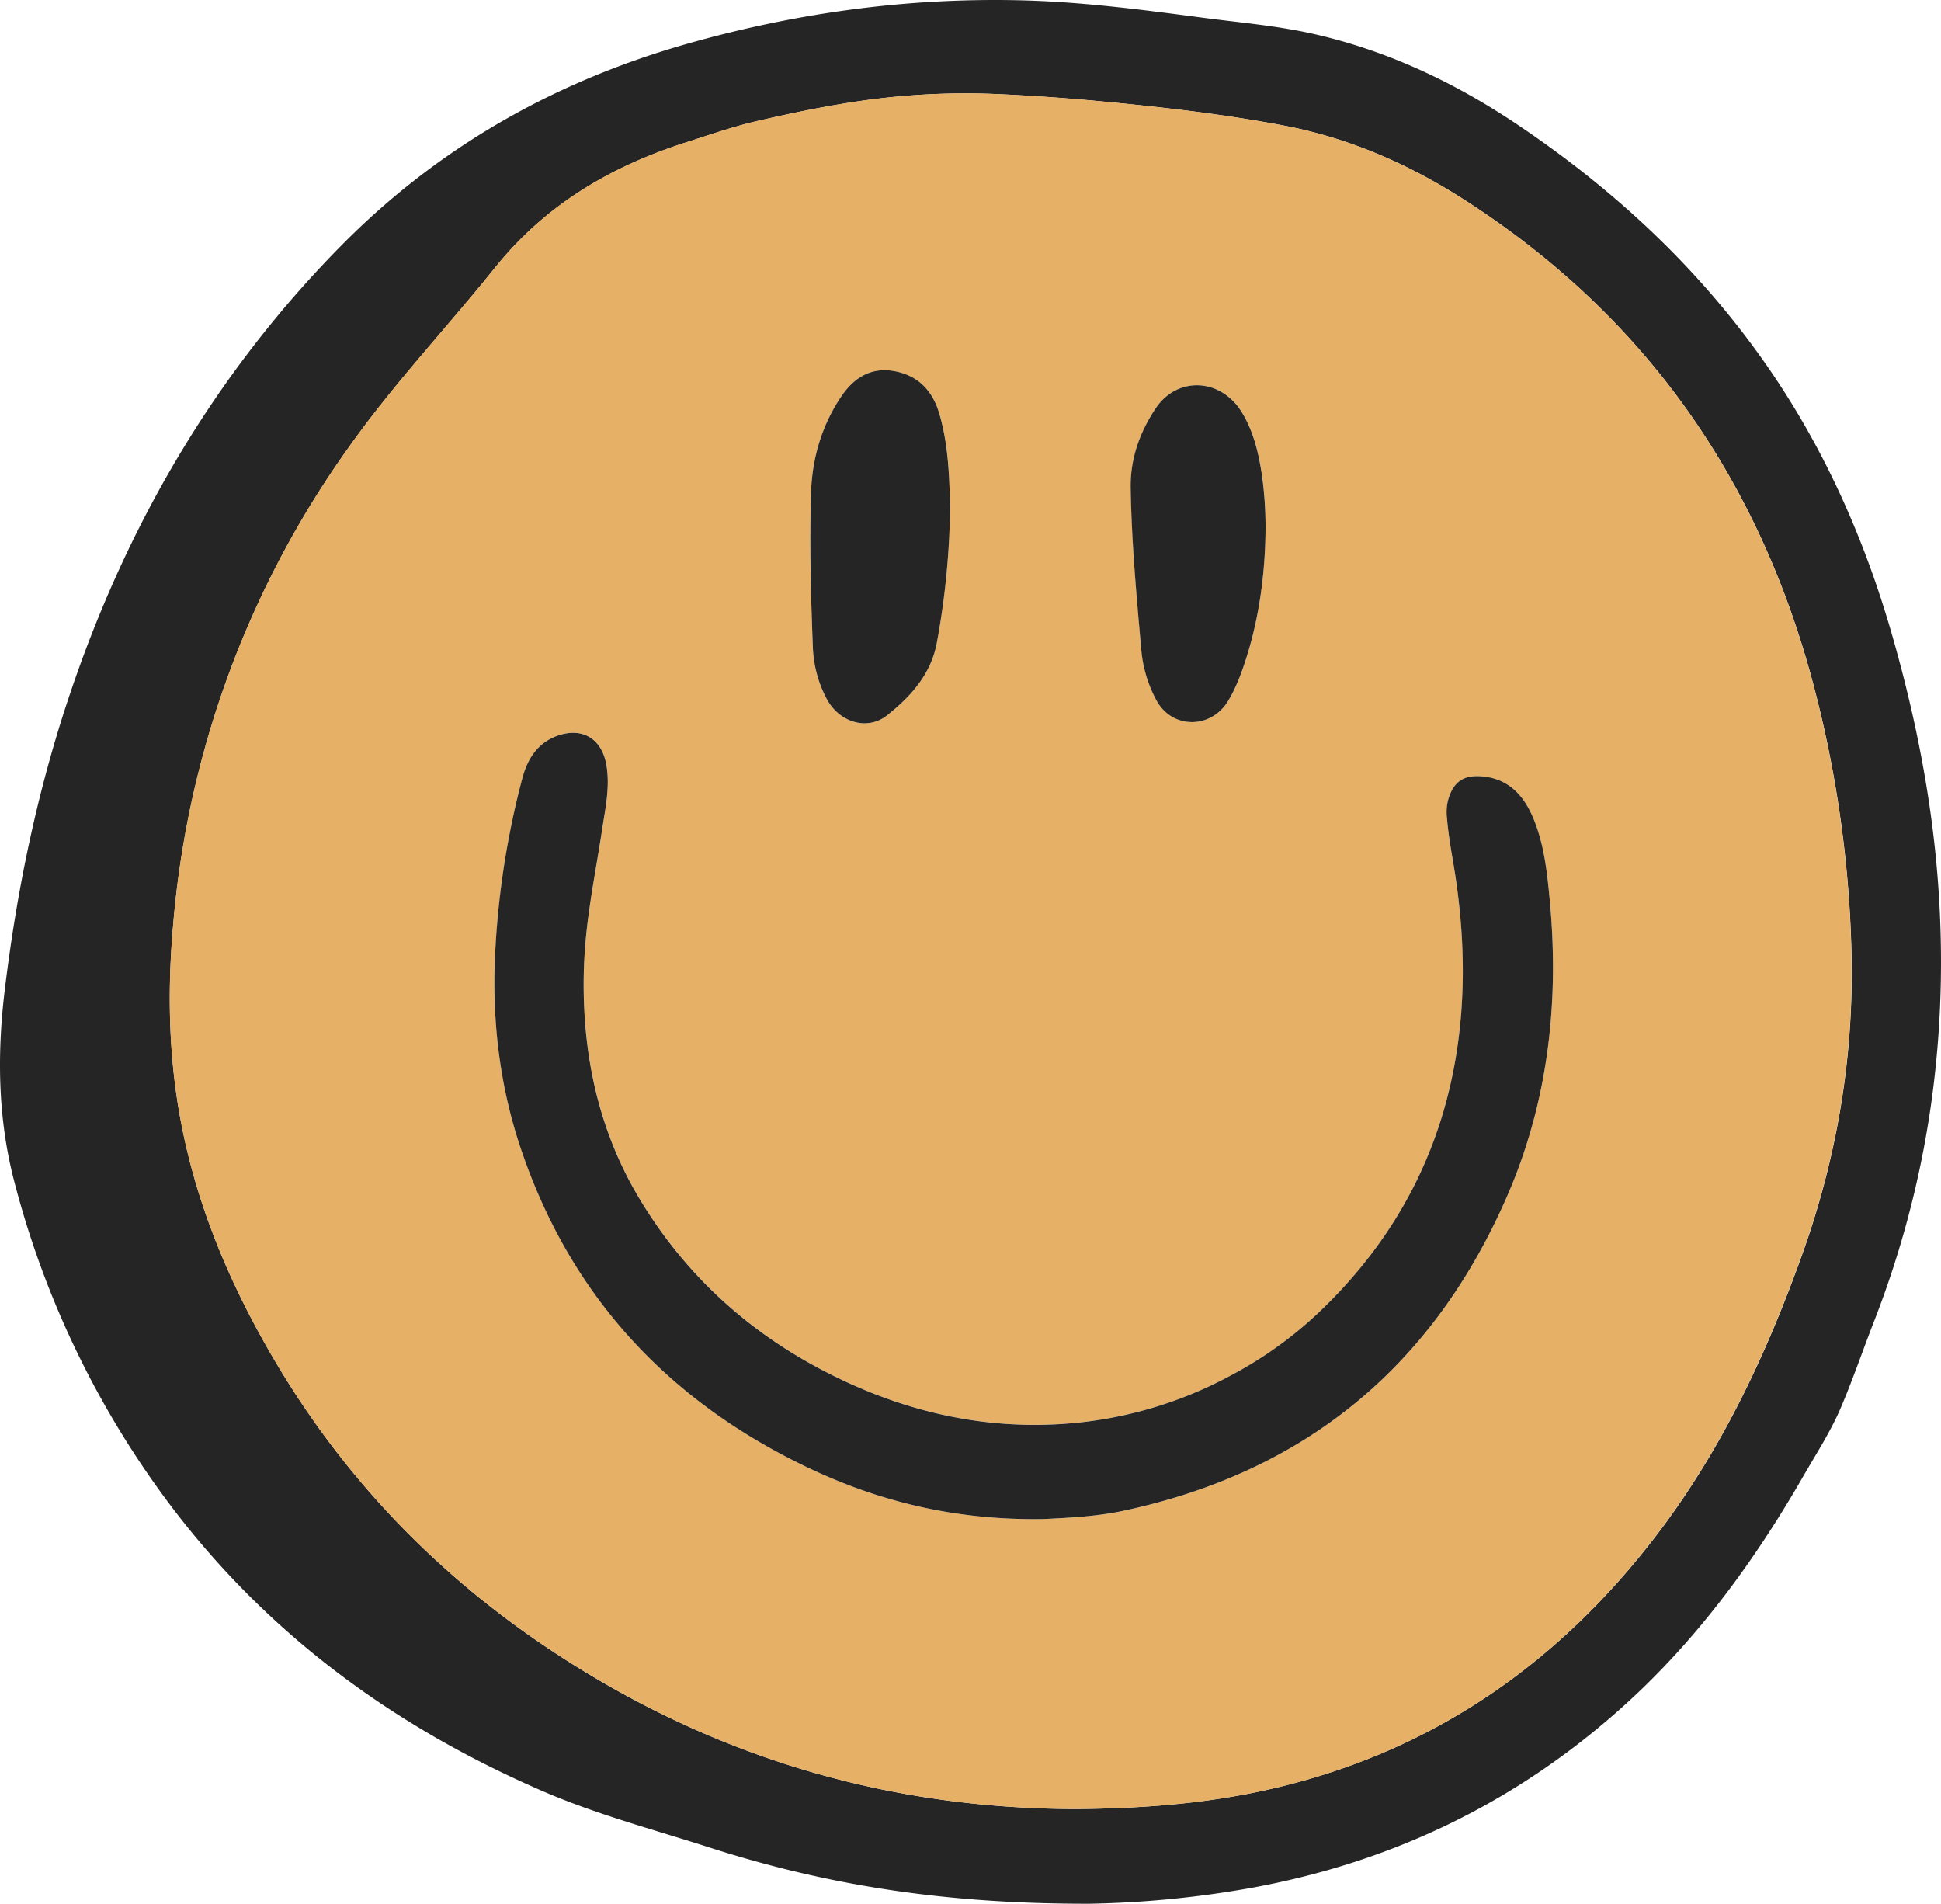 <svg xmlns="http://www.w3.org/2000/svg" viewBox="0 0 1037.81 1017.74">
  <g id="Layer_2" data-name="Layer 2">
    <g id="Layer_1-2" data-name="Layer 1">
      <g>
        <path d="M582.46,1017.74c-78.69.15-141.44-10.28-202.87-30-30.15-9.69-60.81-17.76-90-30.44C205.5,920.77,134,867.13,80.14,789.54a494.15,494.15,0,0,1-72.53-158c-8.75-33.53-9.23-67.78-5.09-102.1C8.87,476.85,19.47,425.2,36.06,375c30.75-93.07,78.61-175.07,146.51-243.81C235.25,77.85,297.91,43,368.59,23.09,427.85,6.39,488.06-1.6,549.44.27c31.48,1,62.68,5.11,93.87,9.22,19.93,2.62,40,4.29,59.68,8.8,39.28,9,75.21,26,108.88,48.68,51,34.32,95.81,75.7,131.79,127,31.21,44.52,53.21,93.67,68.26,146.4,13,45.45,21.92,91.68,24.81,139.05,4.78,78.26-6.28,153.94-34.63,226.74-6,15.4-11.33,31.1-17.8,46.27-5.51,12.91-13.17,24.68-20.14,36.79C937.81,835,907,877,868,912.1c-57.47,51.76-123.9,83.38-198.44,97.08A544.26,544.26,0,0,1,582.46,1017.74Zm-7.21-50.63c30.85-.23,61.59-2.27,92-8.15,90-17.44,162.75-64.83,219.35-139.4,34-44.79,57.87-95.49,76.94-148.73C982,619.3,991.14,566,990,510.91a618.43,618.43,0,0,0-19-139.48c-11.31-44.69-28.14-86.91-51.77-126.09-34.91-57.89-81.4-103.41-137-139-29.76-19-61.58-32.74-96.11-39.26-32.29-6.1-64.86-9.82-97.5-12.9q-27.9-2.64-55.89-3.9a390.05,390.05,0,0,0-77.49,4.45c-17.12,2.66-34,6.21-50.85,10.11-12.6,2.93-24.86,7.24-37.2,11.18-40,12.76-75.13,33-102.57,67.18-25.89,32.25-54.32,62.29-78.33,96.24a512.21,512.21,0,0,0-93.68,255c-3,33.88-2.53,67.58,3.4,101.18,8.26,46.84,26.27,89.64,49.82,129.93,44.59,76.26,106.07,133.95,181,176.49C404.24,945.92,487.23,966.91,575.25,967.11Z" style="fill: #262525"/>
        <path d="M575.24,967.1c-88-.19-171-21.18-248.46-65.14-75-42.54-136.44-100.23-181-176.49-23.55-40.29-41.56-83.09-49.82-129.93-5.93-33.6-6.37-67.3-3.4-101.18a512.21,512.21,0,0,1,93.68-254.95c24-33.95,52.44-64,78.33-96.24C292,109,327.12,88.75,367.11,76c12.34-3.94,24.6-8.25,37.2-11.18,16.85-3.9,33.73-7.45,50.85-10.11a390.05,390.05,0,0,1,77.49-4.45q28,1.26,55.89,3.9c32.64,3.08,65.21,6.8,97.5,12.9,34.53,6.52,66.35,20.21,96.11,39.26,55.64,35.62,102.13,81.14,137,139,23.63,39.18,40.46,81.4,51.77,126.09a618.43,618.43,0,0,1,19,139.48c1.14,55.1-8,108.39-26.5,159.92-19.07,53.24-42.93,103.94-76.94,148.73C830,894.13,757.23,941.52,667.21,959,636.84,964.84,606.1,966.88,575.24,967.1Zm-16.81-155c12.07-.64,27.22-1.2,42.26-4.41,95.54-20.4,165-75.65,205.31-168.6,21.72-50,27.75-103.2,22.63-157.7-1.43-15.21-3-30.56-9.15-44.74C814.16,424.31,805.7,416,792,415c-9.69-.69-14.93,3-17.75,12.74a26.92,26.92,0,0,0-.56,9.9c.66,8.05,2,16,3.38,23.93,4.46,26.33,6.28,52.83,4.24,79.56-5,64.84-31.35,118.5-77.53,161.81A213.46,213.46,0,0,1,658.66,735a219.31,219.31,0,0,1-94.92,26.45c-38.63,1.78-75.53-6.3-110.68-22.47-45.85-21.1-83.56-52.79-110.56-97.29-19-31.35-28.39-65.94-30.1-102.92a263.72,263.72,0,0,1,.64-34.43c1.72-20.43,5.86-40.47,8.91-60.68,1.71-11.31,4.26-22.59,2.42-34.19-2.28-14.45-12.7-20.85-25.93-16.31C287.51,397,282,405.71,279.25,416.33a451.05,451.05,0,0,0-14.72,99.55c-1,33.6,3.26,66.51,14,98.23,26.89,79.68,79.41,134.74,152.06,169.8C470,803,511.61,812.93,558.43,812.07ZM508,270.63c-.4-15.2-.72-33-6-50.21-3.92-12.72-12.43-20.37-25.12-22.2-11.89-1.71-20.75,4.23-27.25,14-10.24,15.36-15.39,32.69-16,51.29-.89,27.62-.12,55.24,1,82.85a63.6,63.6,0,0,0,7.33,27.16c6.63,12.63,21.71,17.37,32.31,8.95,12.62-10,23.66-22,26.73-39.31A422,422,0,0,0,508,270.63Zm168.67,14.8a200.36,200.36,0,0,0-1.84-31.17c-1.79-11.9-4.47-23.56-10.78-33.85-11.22-18.28-34.52-19.5-46.17-2-8.37,12.6-13.54,26.63-13.28,42.48.47,28.66,3.07,57.14,5.6,85.65a69.46,69.46,0,0,0,8.14,27.77c8.54,15.74,29.46,15.42,38.51.13,4.23-7.13,7.05-14.74,9.54-22.57C673.43,329.57,676.27,306.55,676.62,285.43Z" style="fill: #e6b066"/>
        <path d="M558.43,812.07c-46.82.86-88.4-9.1-127.88-28.16-72.65-35.06-125.17-90.12-152.06-169.8-10.7-31.72-15-64.63-14-98.23a451.05,451.05,0,0,1,14.72-99.55c2.76-10.62,8.26-19.37,19.19-23.13,13.23-4.54,23.65,1.86,25.93,16.31,1.84,11.6-.71,22.88-2.42,34.19-3.05,20.21-7.19,40.25-8.91,60.68a263.72,263.72,0,0,0-.64,34.43c1.71,37,11.08,71.57,30.1,102.92,27,44.5,64.71,76.19,110.56,97.29,35.15,16.17,72.05,24.25,110.68,22.47A219.31,219.31,0,0,0,658.66,735a213.46,213.46,0,0,0,45.12-32.1c46.18-43.31,72.57-97,77.53-161.81,2-26.73.22-53.23-4.24-79.56-1.34-7.95-2.72-15.88-3.38-23.93a26.92,26.92,0,0,1,.56-9.9C777.07,418,782.31,414.31,792,415c13.7,1,22.16,9.31,27.48,21.62,6.12,14.18,7.72,29.53,9.15,44.74,5.12,54.5-.91,107.66-22.63,157.7-40.34,93-109.77,148.2-205.31,168.6C585.65,810.87,570.5,811.43,558.43,812.07Z" style="fill: #262525"/>
        <path d="M508,270.63a422,422,0,0,1-7,72.51c-3.07,17.3-14.11,29.28-26.73,39.31-10.6,8.42-25.68,3.68-32.31-8.95a63.6,63.6,0,0,1-7.33-27.16c-1.08-27.61-1.85-55.23-1-82.85.6-18.6,5.75-35.93,16-51.29,6.5-9.75,15.36-15.69,27.25-14,12.69,1.83,21.2,9.48,25.12,22.2C507.23,237.59,507.55,255.43,508,270.63Z" style="fill: #262525"/>
        <path d="M676.62,285.43c-.35,21.12-3.19,44.14-10.28,66.46-2.49,7.83-5.31,15.44-9.54,22.57-9,15.29-30,15.61-38.51-.13a69.46,69.46,0,0,1-8.14-27.77c-2.53-28.51-5.13-57-5.6-85.65-.26-15.85,4.91-29.88,13.28-42.48,11.65-17.52,34.95-16.3,46.17,2,6.31,10.29,9,22,10.78,33.85A200.36,200.36,0,0,1,676.62,285.43Z" style="fill: #262525"/>
      </g>
    </g>
  </g>
</svg>

